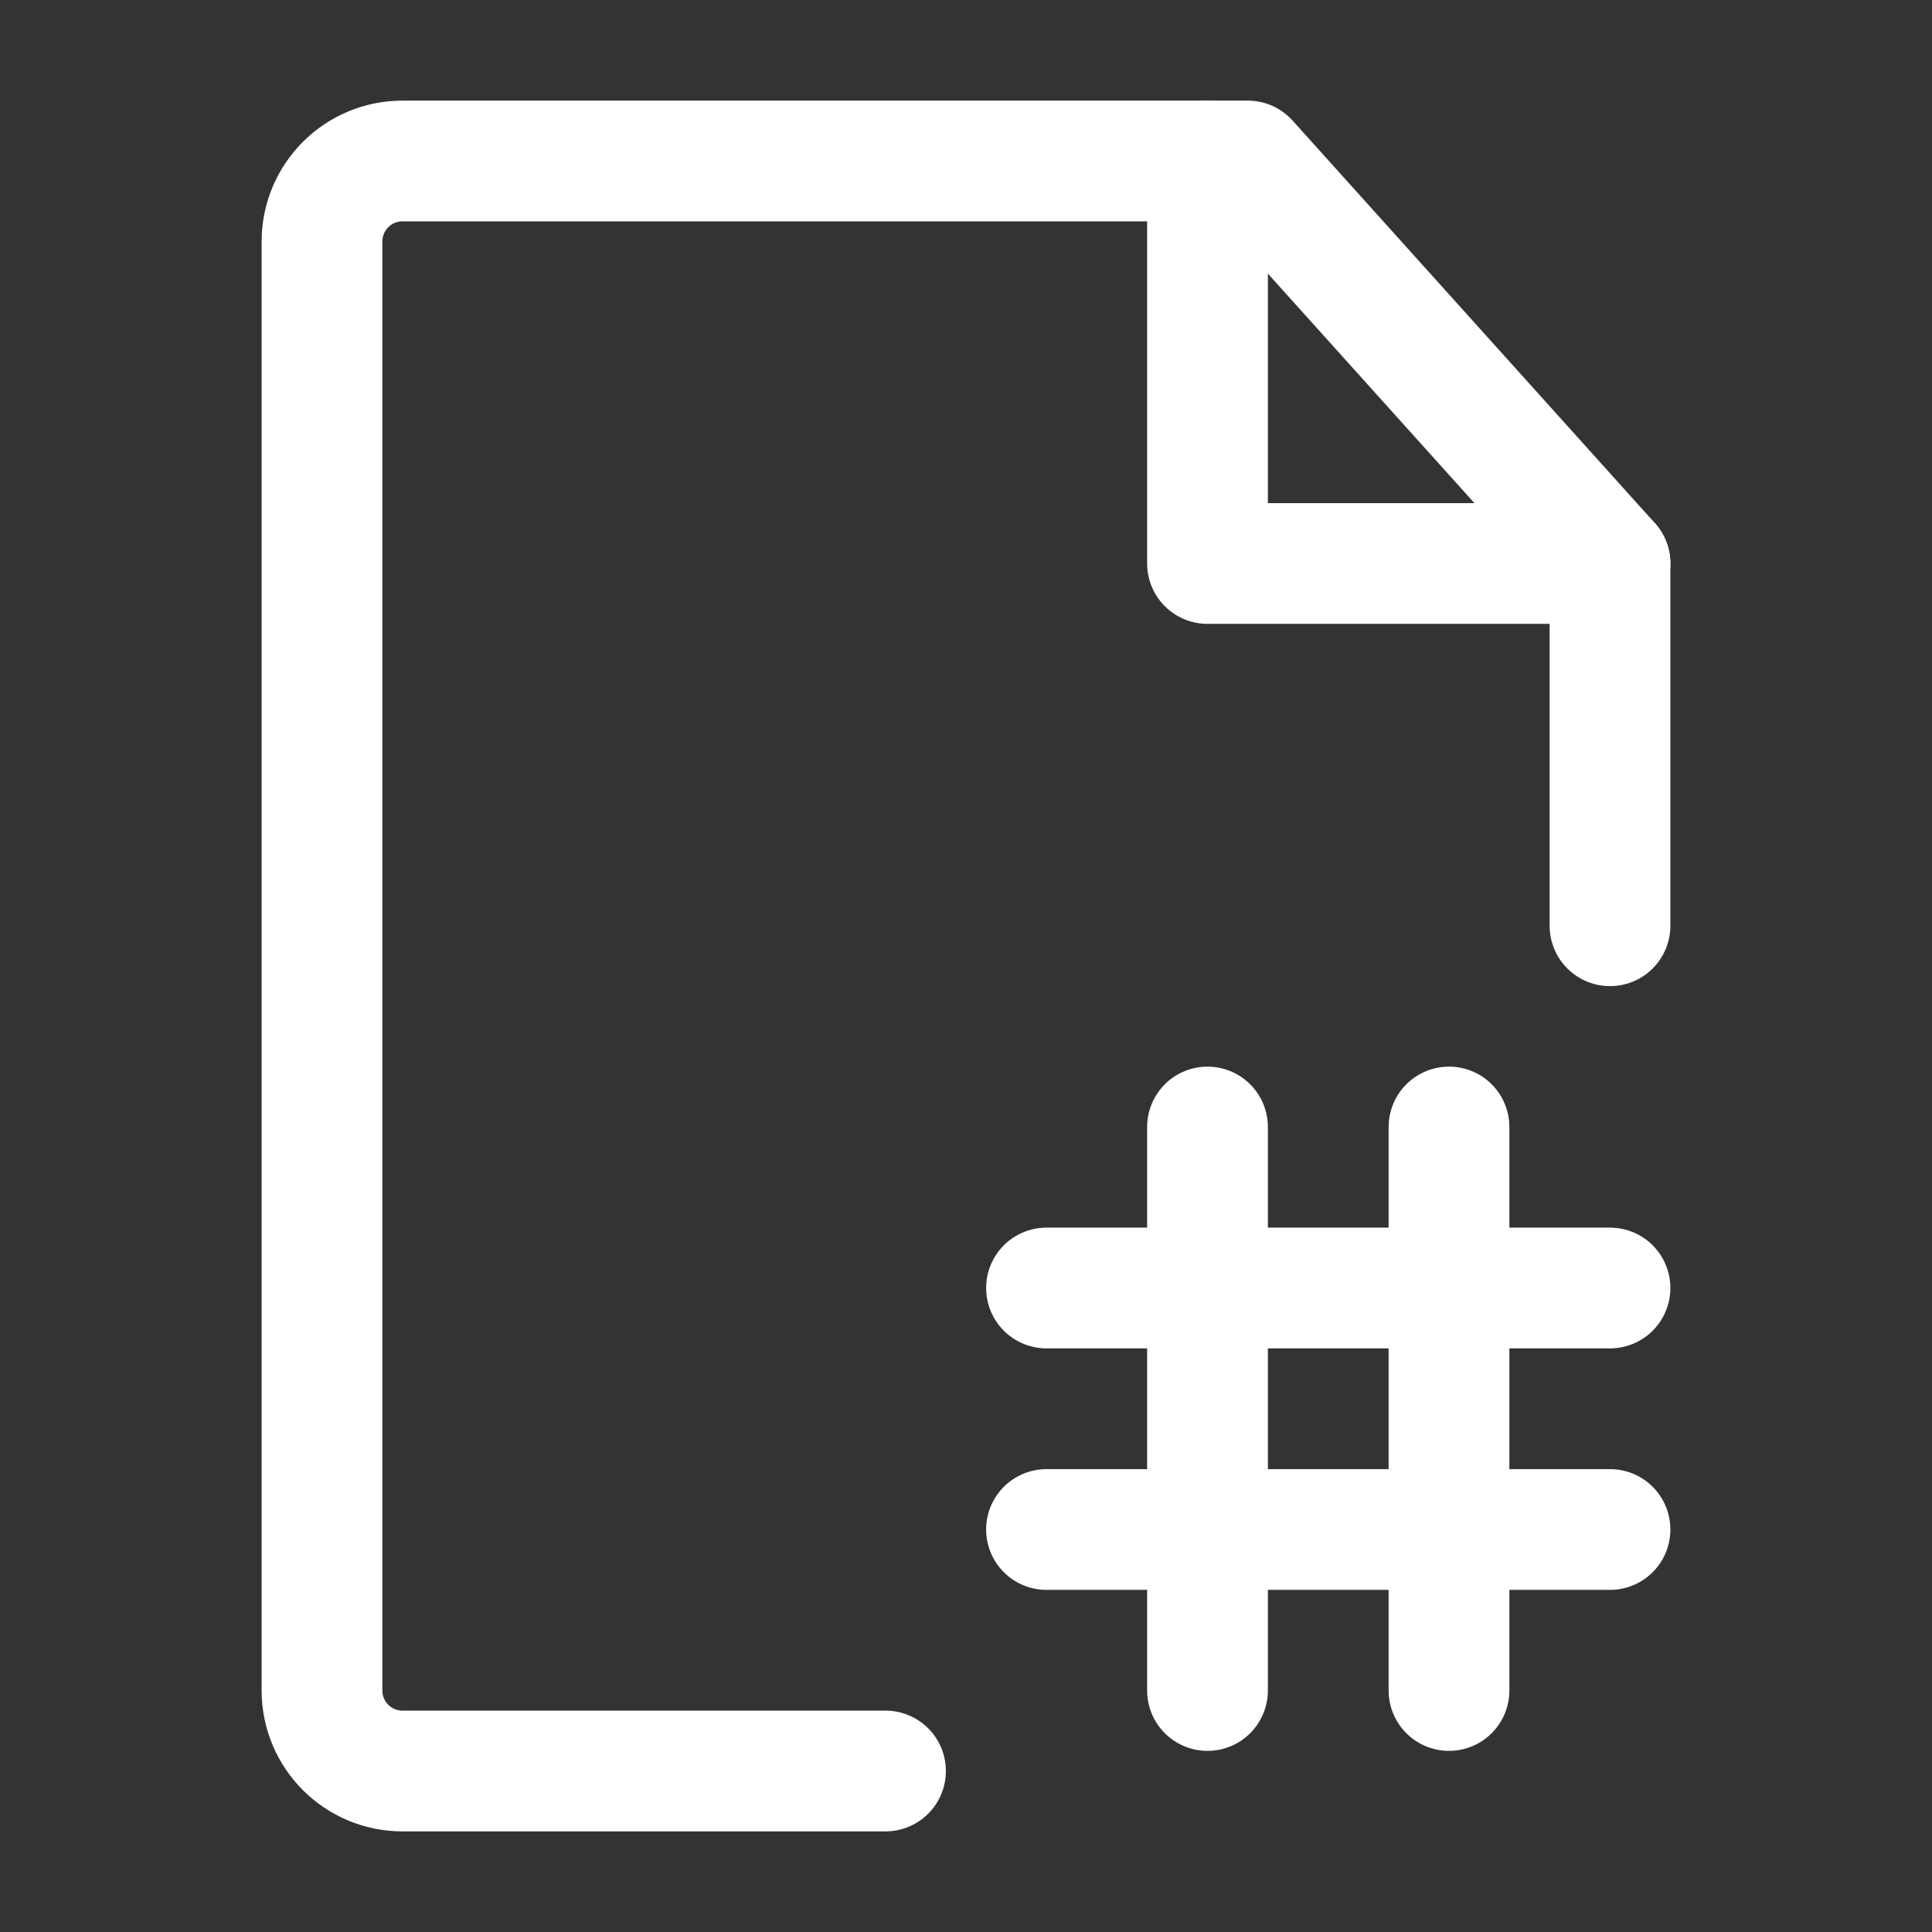<?xml version="1.0" encoding="UTF-8"?><svg width="32" height="32" viewBox="0 0 48 48" fill="none" xmlns="http://www.w3.org/2000/svg"><rect x="0" y="0" width="48" height="48" fill="#333333" stroke="none"/><path d="M40 23V14L31 4H10C8.895 4 8 4.895 8 6V42C8 43.105 8.895 44 10 44H22" stroke="#ffffff" stroke-width="3" stroke-linecap="round" stroke-linejoin="round"/><path d="M26 32H33L40 32" stroke="#ffffff" stroke-width="3" stroke-linecap="round" stroke-linejoin="round"/><path d="M26 38H33H40" stroke="#ffffff" stroke-width="3" stroke-linecap="round" stroke-linejoin="round"/><path d="M30 28V42" stroke="#ffffff" stroke-width="3" stroke-linecap="round" stroke-linejoin="round"/><path d="M36 28V42" stroke="#ffffff" stroke-width="3" stroke-linecap="round" stroke-linejoin="round"/><path d="M30 4V14H40" stroke="#ffffff" stroke-width="3" stroke-linecap="round" stroke-linejoin="round"/></svg>